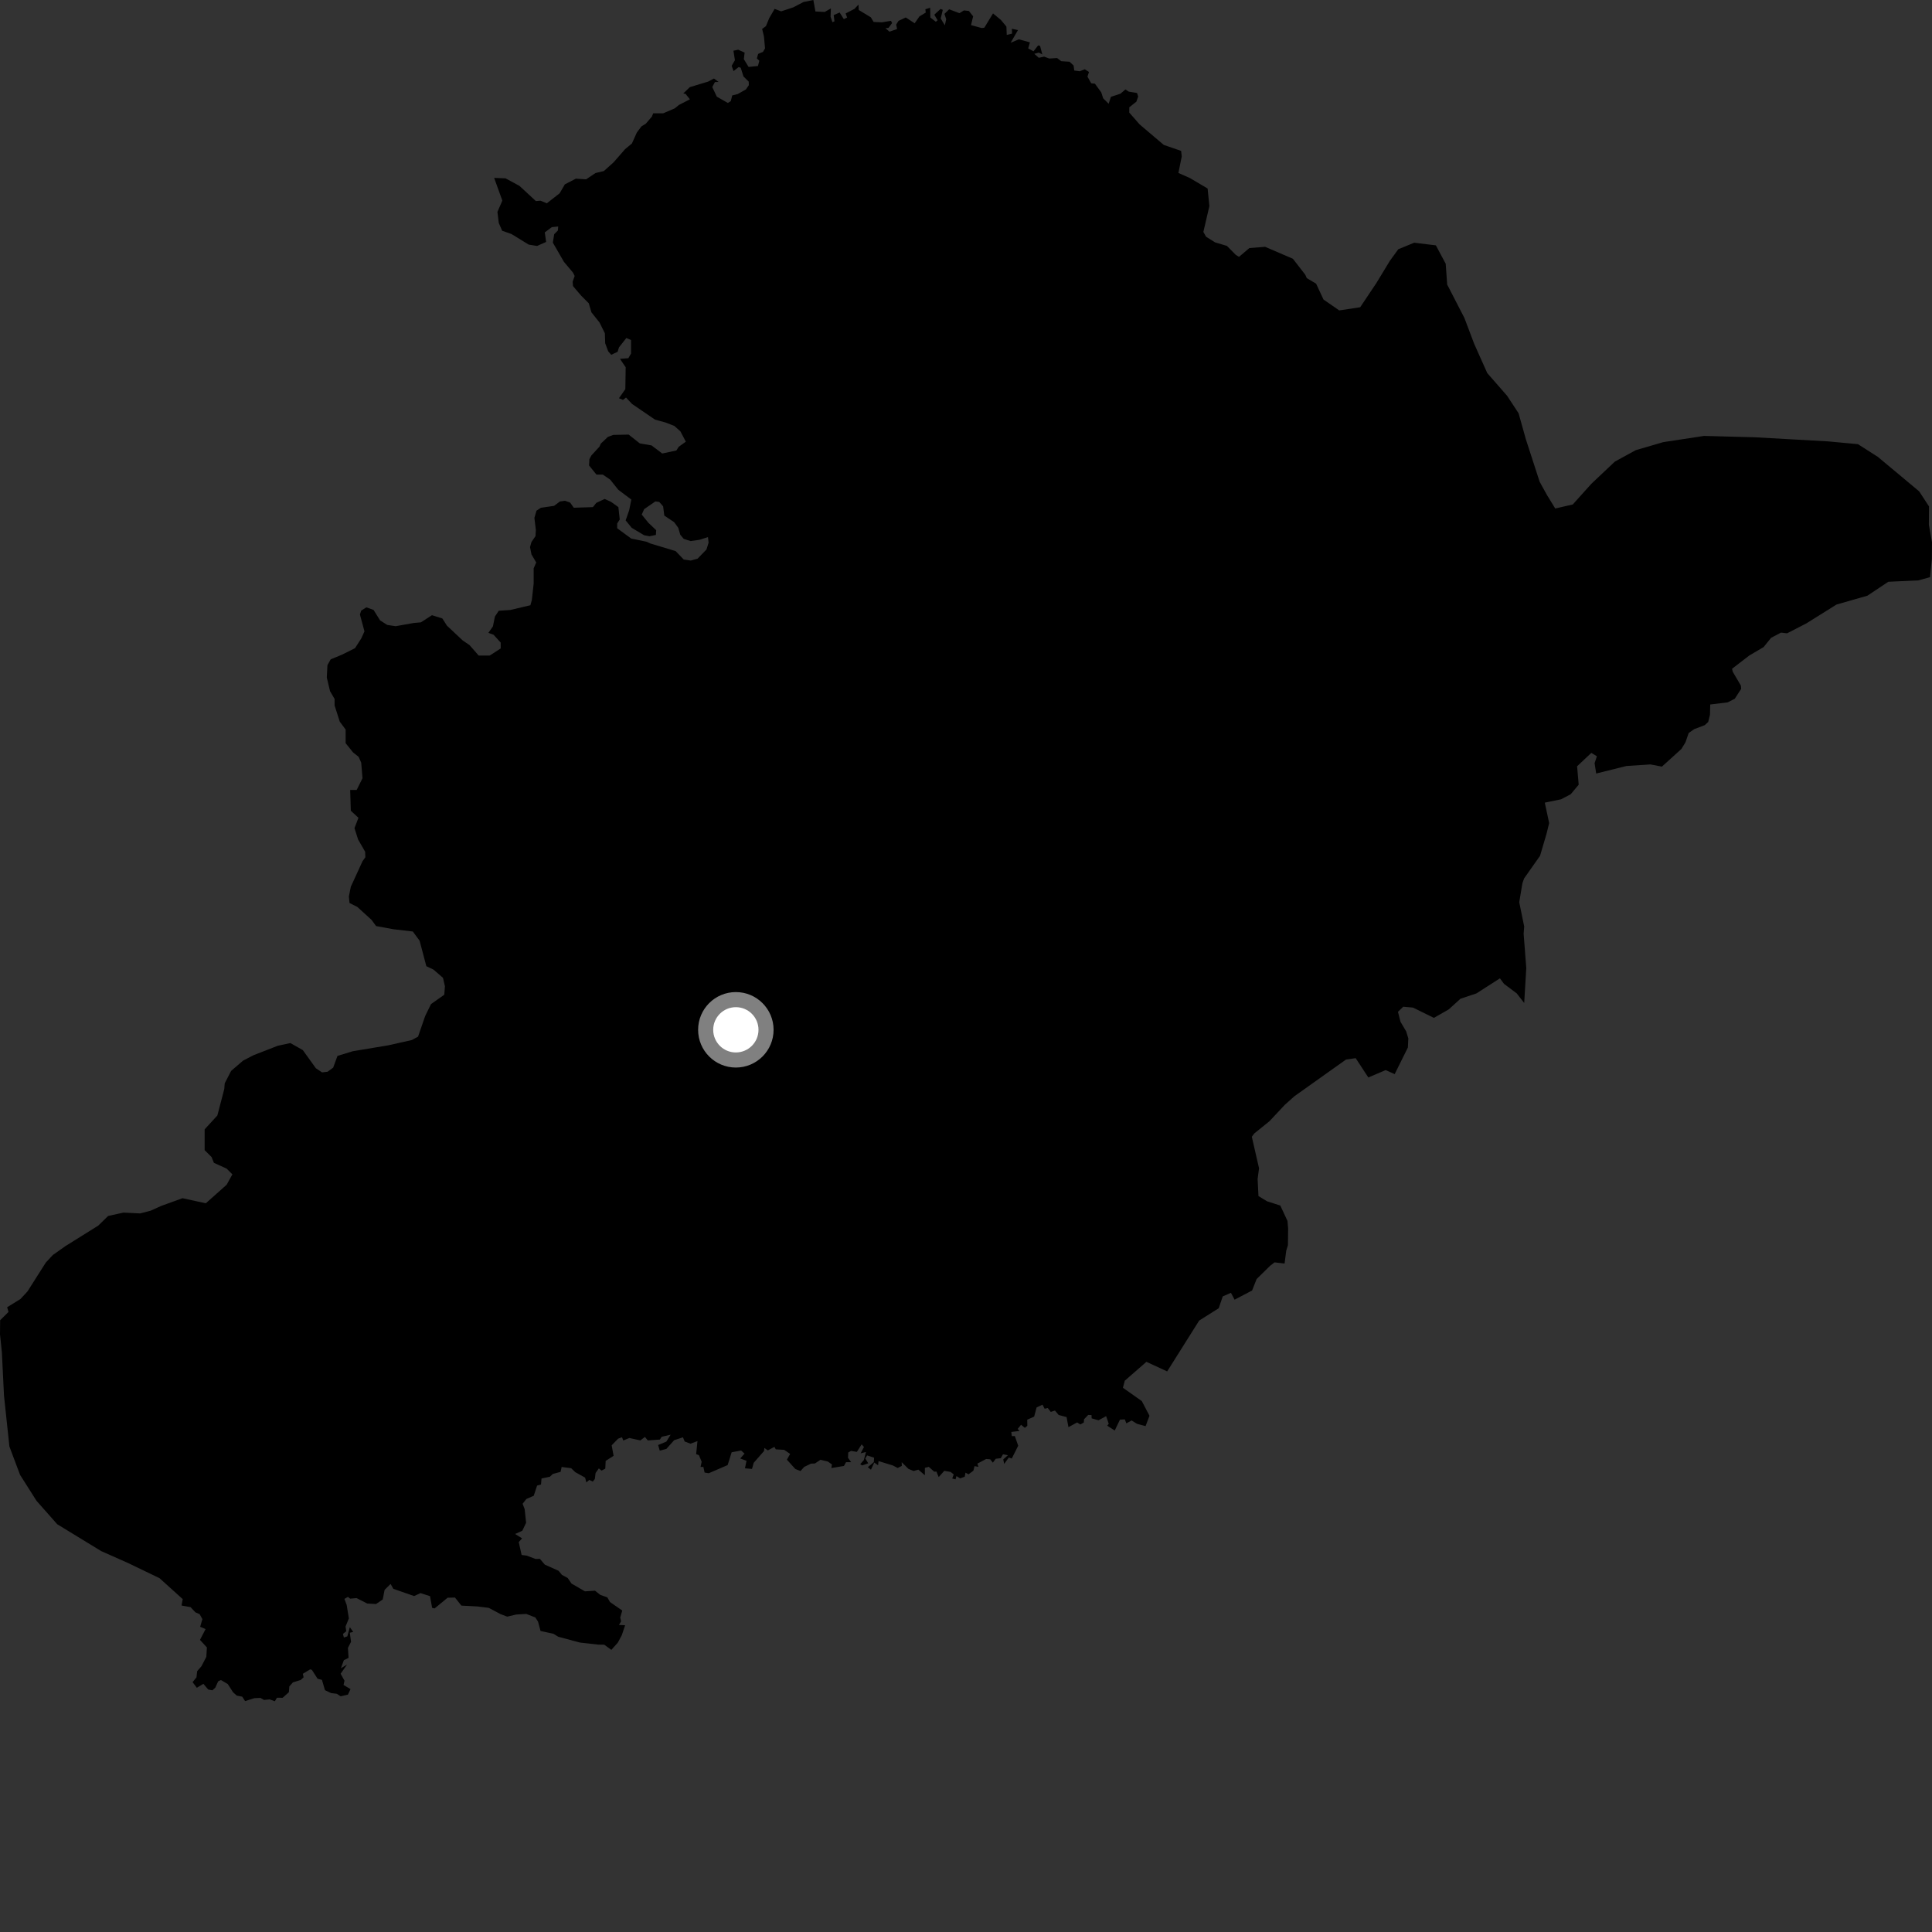 <?xml version="1.0" encoding="utf-8" ?>
<svg baseProfile="full" height="1024" version="1.1" width="1024" xmlns="http://www.w3.org/2000/svg" xmlns:ev="http://www.w3.org/2001/xml-events" xmlns:xlink="http://www.w3.org/1999/xlink"><rect width="100%" height="100%" fill="#333333" stroke="none"/><defs /><polygon fill="black" points="96.846,847.566 96.203,850.946 101.01,851.822 103.594,854.586 105.825,855.547 107.275,858.177 106.095,862.224 108.958,863.454 105.994,869.178 109.661,873.186 109.353,878.182 106.776,883.131 104.513,885.737 104.137,889.012 102.08,891.585 104.325,894.557 107.809,892.469 110.361,895.487 112.576,895.905 114.113,894.496 115.633,891.14 117.092,890.446 120.705,892.569 123.52,896.931 125.49,898.696 128.398,899.282 129.902,901.612 134.855,900.061 138.058,899.925 139.909,901 142.919,900.71 145.672,901.692 146.791,899.845 149.818,899.853 153.116,896.9 153.356,893.833 155.245,891.702 159.368,890.422 160.924,889.013 160.499,887.136 164.415,884.778 165.303,885.056 168.311,889.755 170.647,890.382 172.239,895.828 175.478,897.367 178.522,897.746 180.565,899.076 184.408,898.176 185.782,895.27 182.087,893.066 182.588,890.798 180.543,887.122 183.937,882.242 180.679,884.216 182.259,879.928 184.753,878.707 184.408,873.425 186.061,870.18 185.406,865.393 187.209,864.937 185.42,862.439 184.091,867.302 182.257,867.919 181.771,866.004 183.51,864.616 183.153,862.076 184.907,857.79 183.739,850.618 182.548,847.456 184.418,846.369 185.597,847.328 188.983,847.021 194.613,849.902 199.304,850.158 202.861,847.751 203.843,842.67 207.019,839.519 208.481,842.11 219.49,845.94 222.858,844.384 227.915,845.982 229.04,852.212 230.368,852.495 237.254,846.819 241.14,846.733 244.551,851.007 253.003,851.446 259.059,852.2 265.24,855.491 268.829,856.852 273.601,855.731 278.921,855.41 283.752,857.295 285.176,859.526 286.497,864.435 293.356,865.948 295.861,867.497 307.349,870.585 317.094,871.683 320.274,871.735 324.026,874.462 327.482,870.596 329.567,866.682 331.326,861.426 328.055,861.247 329.204,859.327 328.72,857.34 329.821,853.628 323.312,849.113 321.892,846.638 318.149,845.306 315.395,843.102 310.024,843.44 302.911,839.328 300.89,836.36 297.835,834.716 296.053,832.548 288.768,829.285 286.155,826.222 283.876,826.295 279.126,824.501 276.47,824.172 274.95,817.342 276.704,815.355 273.021,813.045 276.827,811.336 278.844,807.114 278.083,799.867 276.992,797.024 278.986,794.497 282.903,792.772 284.664,787.39 286.754,786.818 287.013,783.624 291.458,782.7 293.023,781.218 297.13,780.12 297.682,777.526 302.726,778.171 304.907,780.279 310.109,783.164 310.793,785.722 312.306,784.384 314.171,785.26 315.275,783.91 315.667,780.727 317.394,778.278 318.826,779.456 320.816,778.413 321.013,774.306 325.224,771.613 324.194,766.048 327.625,762.517 329.686,761.782 330.347,763.497 333.556,762.173 339.413,763.45 341.818,761.603 343.357,763.461 349.749,762.996 350.712,761.527 355.442,760.431 353.175,764.09 348.817,765.884 349.683,768.877 353.187,767.955 357.3,763.342 361.982,761.813 362.886,764.019 365.974,765.184 369.674,763.809 368.977,770.71 370.445,771.263 371.901,774.768 371.307,777.489 372.809,777.5 373.45,780.484 375.637,780.854 385.665,776.521 387.791,769.738 392.806,768.807 394.624,770.433 392.336,773.022 395.668,774.26 394.84,778.237 398.57,778.563 399.483,775.303 404.967,769.062 405.133,767.424 406.963,768.742 410.462,766.866 411.179,768.184 415.653,768.444 418.794,770.604 417.075,773.651 421.547,778.6 424.288,779.679 426.225,777.502 429.815,775.773 431.942,775.671 434.87,773.709 438.777,774.643 440.964,776.208 440.632,778.089 447.306,776.987 448.403,775.004 451.111,774.979 449.464,772.65 449.586,769.836 451.084,769.005 454.157,769.525 456.68,765.552 457.917,766.927 456.144,770.308 458.991,769.587 457.856,773.841 455.938,776.054 456.997,776.696 460.184,775.587 458.618,773.024 459.592,771.411 463.303,772.597 463.143,774.967 459.975,777.633 461.62,778.984 463.355,775.193 465.409,776.604 465.65,774.405 473.227,776.723 475.794,778.054 477.978,776.965 477.921,774.984 481.524,778.557 484.257,779.655 486.734,778.938 490.199,781.905 490.206,777.995 492.265,777.448 495.16,780.021 496.325,779.966 497.53,782.889 500.488,779.571 503.847,780.156 505.502,781.463 504.691,783.628 506.456,784.094 506.948,782.332 508.882,783.568 511.331,782.69 511.735,780.538 513.333,781.418 515.912,779.499 516.521,777.086 518.604,777.445 518.023,775.748 522.681,773.292 524.837,773.461 526.224,775.244 527.761,773.183 530.451,772.866 531.6,770.803 534.233,771.299 531.745,773.509 532.23,775.911 534.696,772.508 536.255,773.053 539.665,766.268 537.883,761.142 536.277,761.185 536.016,758.958 540.364,758.427 539.39,757.361 541.184,755.146 543.176,756.78 544.501,755.721 544.453,752.464 548.112,750.842 549.425,745.972 552.54,744.501 553.681,746.67 555.329,746.267 556.929,748.342 559.142,747.623 561.108,749.963 565.32,751.086 566.297,756.425 570.891,753.932 572.612,754.993 574.437,753.964 574.572,752.237 576.775,749.952 578.522,750 578.603,751.748 582.214,752.777 586.274,750.597 587.658,754.624 586.854,755.624 590.823,758.22 593.611,752.42 596.188,752.311 596.99,754.417 599.771,752.879 602.67,754.672 607.181,755.869 609.251,750.381 605.174,742.596 595.175,735.551 596.152,731.803 607.623,721.797 618.626,726.877 635.583,699.931 645.956,693.393 648.071,687.127 652.426,685.211 654.355,688.861 663.633,683.991 666.032,677.925 673.198,670.879 675.55,669.084 680.849,669.696 681.731,662.907 682.627,659.992 682.736,651.153 682.394,647.125 678.585,638.957 671.592,636.713 667.023,633.953 666.56,624.966 667.313,619.181 663.489,602.511 664.778,600.775 672.859,594.252 680.943,585.611 686.099,581.003 713.42,561.579 718.54,560.853 725.237,571.078 734.443,567.165 739.208,569.303 746.211,555.192 746.433,550.382 745.314,546.685 742.292,541.547 740.946,536.285 743.741,533.589 748.905,534.039 759.991,539.495 767.881,534.988 774.073,529.355 782.515,526.54 794.999,518.541 797.167,521.465 803.916,526.535 807.858,531.603 808.96,513.081 807.557,494.952 807.855,491.057 805.227,478.212 806.9,468.178 807.794,465.607 816.256,453.588 819.664,442.036 821.086,436.242 818.772,425.417 827.366,423.65 832.516,420.96 836.742,415.887 835.891,406.147 843.434,399.043 846.393,400.84 845.167,404.493 846.013,409.984 862,406.002 874.761,405.163 880.846,406.328 891.178,396.969 893.331,393.448 895.033,388.513 897.932,386.477 903.548,384.339 905.372,382.661 906.324,378.852 906.456,373.393 915.719,372.262 919.463,370.35 922.86,365.109 922.706,363.381 918.41,356.084 918.022,354.463 927.173,347.42 934.727,342.988 938.713,338.068 943.954,335.295 947.196,335.667 957.428,330.4 973.388,320.421 989.768,315.728 1000.845,308.351 1016.754,307.612 1022.965,305.911 1023.924,296.212 1024.0,287.395 1022.336,278.116 1022.416,268.415 1017.195,260.428 995.28,242.138 984.74,235.416 968.888,233.939 930.082,231.766 903.191,231.046 881.55,234.345 866.961,238.605 855.89,244.674 843.406,256.463 833.59,267.389 824.305,269.511 819.952,262.411 816.036,255.324 808.725,232.768 804.883,219.051 798.769,209.738 788.276,197.743 781.355,182.249 776.167,168.534 767.04,150.824 766.251,139.792 761.041,130.044 749.55,128.646 741.116,132.106 736.653,138.254 729.451,150.109 720.927,162.842 709.831,164.531 701.477,158.752 697.564,150.347 692.629,147.417 691.825,145.623 685.253,137.146 670.54,130.819 662.186,131.477 656.7,136.137 655.034,135.133 650.284,130.324 644.027,128.468 639.266,125.492 637.804,122.936 640.996,109.242 640.058,99.918 630.636,94.347 624.578,91.671 626.349,82.924 626.024,79.98 616.829,76.812 604.009,65.926 598.528,59.67 598.547,56.872 602.298,53.883 603.244,51.162 602.645,49.281 598.268,48.564 596.491,47.405 593.887,49.653 588.8,51.324 587.611,54.99 584.696,52.099 583.698,48.979 580.338,44.361 578.371,44.157 576.368,40.622 577.189,38.138 574.947,36.723 572.28,37.769 569.378,37.378 569.03,34.741 566.893,32.721 562.482,32.429 560.271,30.761 556.132,31.022 553.387,30.009 550.581,30.631 548.19,28.529 550.589,27.878 552.447,28.838 551.257,24.344 550.239,24.047 547.801,27.189 544.969,25.68 545.878,22.436 539.959,20.851 535.655,22.671 539.534,15.965 536.318,15.239 536.412,17.813 533.595,18.513 533.413,14.073 530.473,10.541 526.319,7.108 521.729,14.666 520.361,14.873 514.666,13.306 515.779,8.648 513.548,5.815 510.921,5.517 508.525,6.989 503.068,4.928 500.583,7.355 501.5,10.186 500.785,13.421 498.598,9.806 499.702,5.209 498.503,4.749 495.199,7.787 496.941,10.722 496.028,11.538 493.1,9.295 493.004,4.106 490.471,4.898 490.663,6.67 487.325,8.694 484.792,12.34 480.076,9.254 476.24,11.059 474.982,13.045 475.484,15.378 471.448,16.781 469.313,14.971 470.933,14.775 472.828,12.235 472.245,11.03 467.388,11.834 463.049,11.638 461.559,9.181 455.166,5.298 455.026,2.427 452.889,4.704 448.192,7.133 448.991,9.295 447.243,10.131 445.026,6.621 441.867,8.016 442.291,11.296 441.197,11.747 440.221,8.878 440.385,4.467 437.13,6.328 432.2,6.083 431.094,0.0 425.837,1.081 420.424,3.909 414.04,6.009 410.564,4.711 407.734,9.563 405.96,13.854 403.951,15.338 404.909,19.352 405.482,25.631 404.408,27.491 401.831,28.573 401.162,30.95 402.456,32.188 401.743,34.971 396.765,35.485 394.247,31.34 394.662,27.876 391.249,26.343 388.738,26.883 389.525,31.916 387.789,34.892 388.817,37.68 391.495,35.535 392.602,35.922 394.056,40.528 396.837,43.257 396.894,45.135 395.348,47.399 391.017,49.847 388.087,50.583 387.33,53.602 385.782,54.575 379.928,51.243 377.51,46.141 378.927,43.491 380.874,43.423 378.411,41.607 375.289,43.263 365.625,46.186 362.133,49.553 363.354,49.752 365.666,52.64 359.843,55.629 357.637,57.426 351.553,60.042 346.221,60.035 345.504,61.819 342.304,65.556 339.989,66.974 337.547,70.214 334.923,76.062 331.31,79.049 325.219,86.035 320.045,90.67 315.612,91.719 310.642,95.046 305.221,94.697 299.385,97.71 296.624,102.446 289.823,107.756 286.48,106.366 284.021,106.571 275.329,98.529 267.949,94.522 261.905,94.292 266.252,106.32 263.655,112.312 264.37,118.197 266.152,122.301 271.144,124.067 280.206,129.639 284.655,130.361 289.454,128.234 288.74,123.162 292.484,120.392 295.862,120.04 295.681,122.178 293.729,124.14 293.019,128.597 298.893,138.776 303.692,144.485 304.585,146.27 303.511,149.306 303.695,151.619 307.959,156.629 312.056,160.735 313.477,165.551 317.747,170.914 320.587,176.625 320.769,181.975 322.379,186.26 323.975,188.05 327.354,186.451 328.065,184.127 331.979,179.146 334.47,180.221 334.474,187.356 333.049,189.847 328.599,190.191 331.624,194.66 331.44,206.257 328.068,211.061 330.203,211.955 331.804,210.712 335.01,214.106 347.174,222.413 352.783,223.946 357.41,225.754 360.621,228.616 363.505,234.094 359.731,236.811 358.482,238.771 351.003,240.366 345.314,236.076 339.089,234.997 333.209,230.343 325.027,230.515 322.185,231.567 318.442,235.133 317.735,236.736 313.467,241.362 312.401,243.324 312.221,246.71 316.13,251.538 319.516,251.548 323.423,254.225 327.695,259.58 334.613,264.775 333.477,270.439 331.608,275.819 334.811,279.747 341.392,283.685 344.244,284.232 347.626,283.526 347.798,281.023 343.597,277.024 340.131,272.724 341.407,269.869 347.347,265.768 349.405,266.028 351.469,268.358 352.093,273.277 357.321,276.769 359.49,279.742 360.563,283.419 362.393,285.618 366.036,286.776 370.827,286.081 375.236,284.669 375.58,287.599 374.439,291.251 369.729,296.102 366.131,297.104 362.39,296.57 358.119,292.1 344.734,288.065 342.681,287.129 334.542,285.438 327.116,279.994 327.116,277.483 328.47,275.352 327.756,268.778 323.84,265.974 320.486,264.466 316.072,266.518 314.248,268.789 304.116,269.106 302.179,266.379 299.473,265.41 296.767,265.794 293.677,268.11 286.64,269.138 284.343,270.691 283.241,274.488 284.016,280.882 283.816,284.178 281.688,287.269 280.922,289.982 281.698,293.857 284.203,298.122 282.853,301.221 282.848,309.361 281.881,318.075 281.115,320.788 270.462,323.306 264.357,323.708 262.299,326.809 261.269,331.97 258.863,335.412 261.61,336.447 265.383,340.588 265.388,343.688 259.551,347.463 253.704,347.452 248.891,341.936 245.237,339.441 236.862,331.591 234.455,327.793 228.95,326.066 223.101,329.85 219.323,330.189 209.685,331.899 205.211,331.212 201.436,328.794 197.993,323.28 194.207,321.901 191.448,323.623 190.768,325.687 193.173,334.644 191.447,338.435 188.159,343.55 181.119,347.052 175.272,349.451 173.55,352.556 173.21,359.097 174.925,366.332 177.34,370.465 177.341,373.909 180.096,382.519 183.184,386.65 183.186,393.889 187.114,398.777 190.075,401.125 191.448,404.219 192.134,412.487 189.041,418.69 185.6,418.688 185.937,429.703 189.988,433.453 187.881,438.922 189.801,444.952 193.534,451.438 193.632,454.395 192.166,456.426 185.937,470.001 184.914,475.164 185.252,478.611 189.38,480.681 196.95,487.572 199.322,490.828 208.508,492.515 218.811,493.72 222.405,498.616 225.971,512.101 229.735,513.895 234.784,518.26 235.821,522.735 235.478,527.217 228.452,532.189 225.357,538.494 221.579,549.444 218.267,551.243 205.742,554.053 186.976,557.172 178.865,559.664 176.586,565.875 173.637,568.04 170.682,568.386 167.392,566.162 160.497,556.579 153.901,552.841 147.27,554.259 134.349,559.288 128.798,562.179 122.491,567.615 119.104,574.19 118.875,577.182 115.21,591.226 108.466,598.577 108.462,609.596 112.139,613.264 113.37,616.325 120.105,619.386 123.174,622.434 120.114,627.954 109.077,637.766 96.728,635.073 85.364,639.19 79.814,641.702 74.275,643.137 65.43,642.708 57.313,644.482 52.107,649.575 34.683,660.459 28.009,665.178 24.285,669.173 14.552,684.505 10.839,688.509 3.79,692.861 4.502,695.365 0.078,699.742 0.0,707.254 0.999,716.801 2.121,739.749 4.985,766.677 10.636,781.71 19.346,795.448 30.318,807.869 53.675,822.135 67.789,828.397 84.539,836.457 96.846,847.566" /><circle cx="390.016" cy="545.823" fill="rgb(100%,100%,100%)" r="16" stroke="grey" stroke-width="8" /></svg>